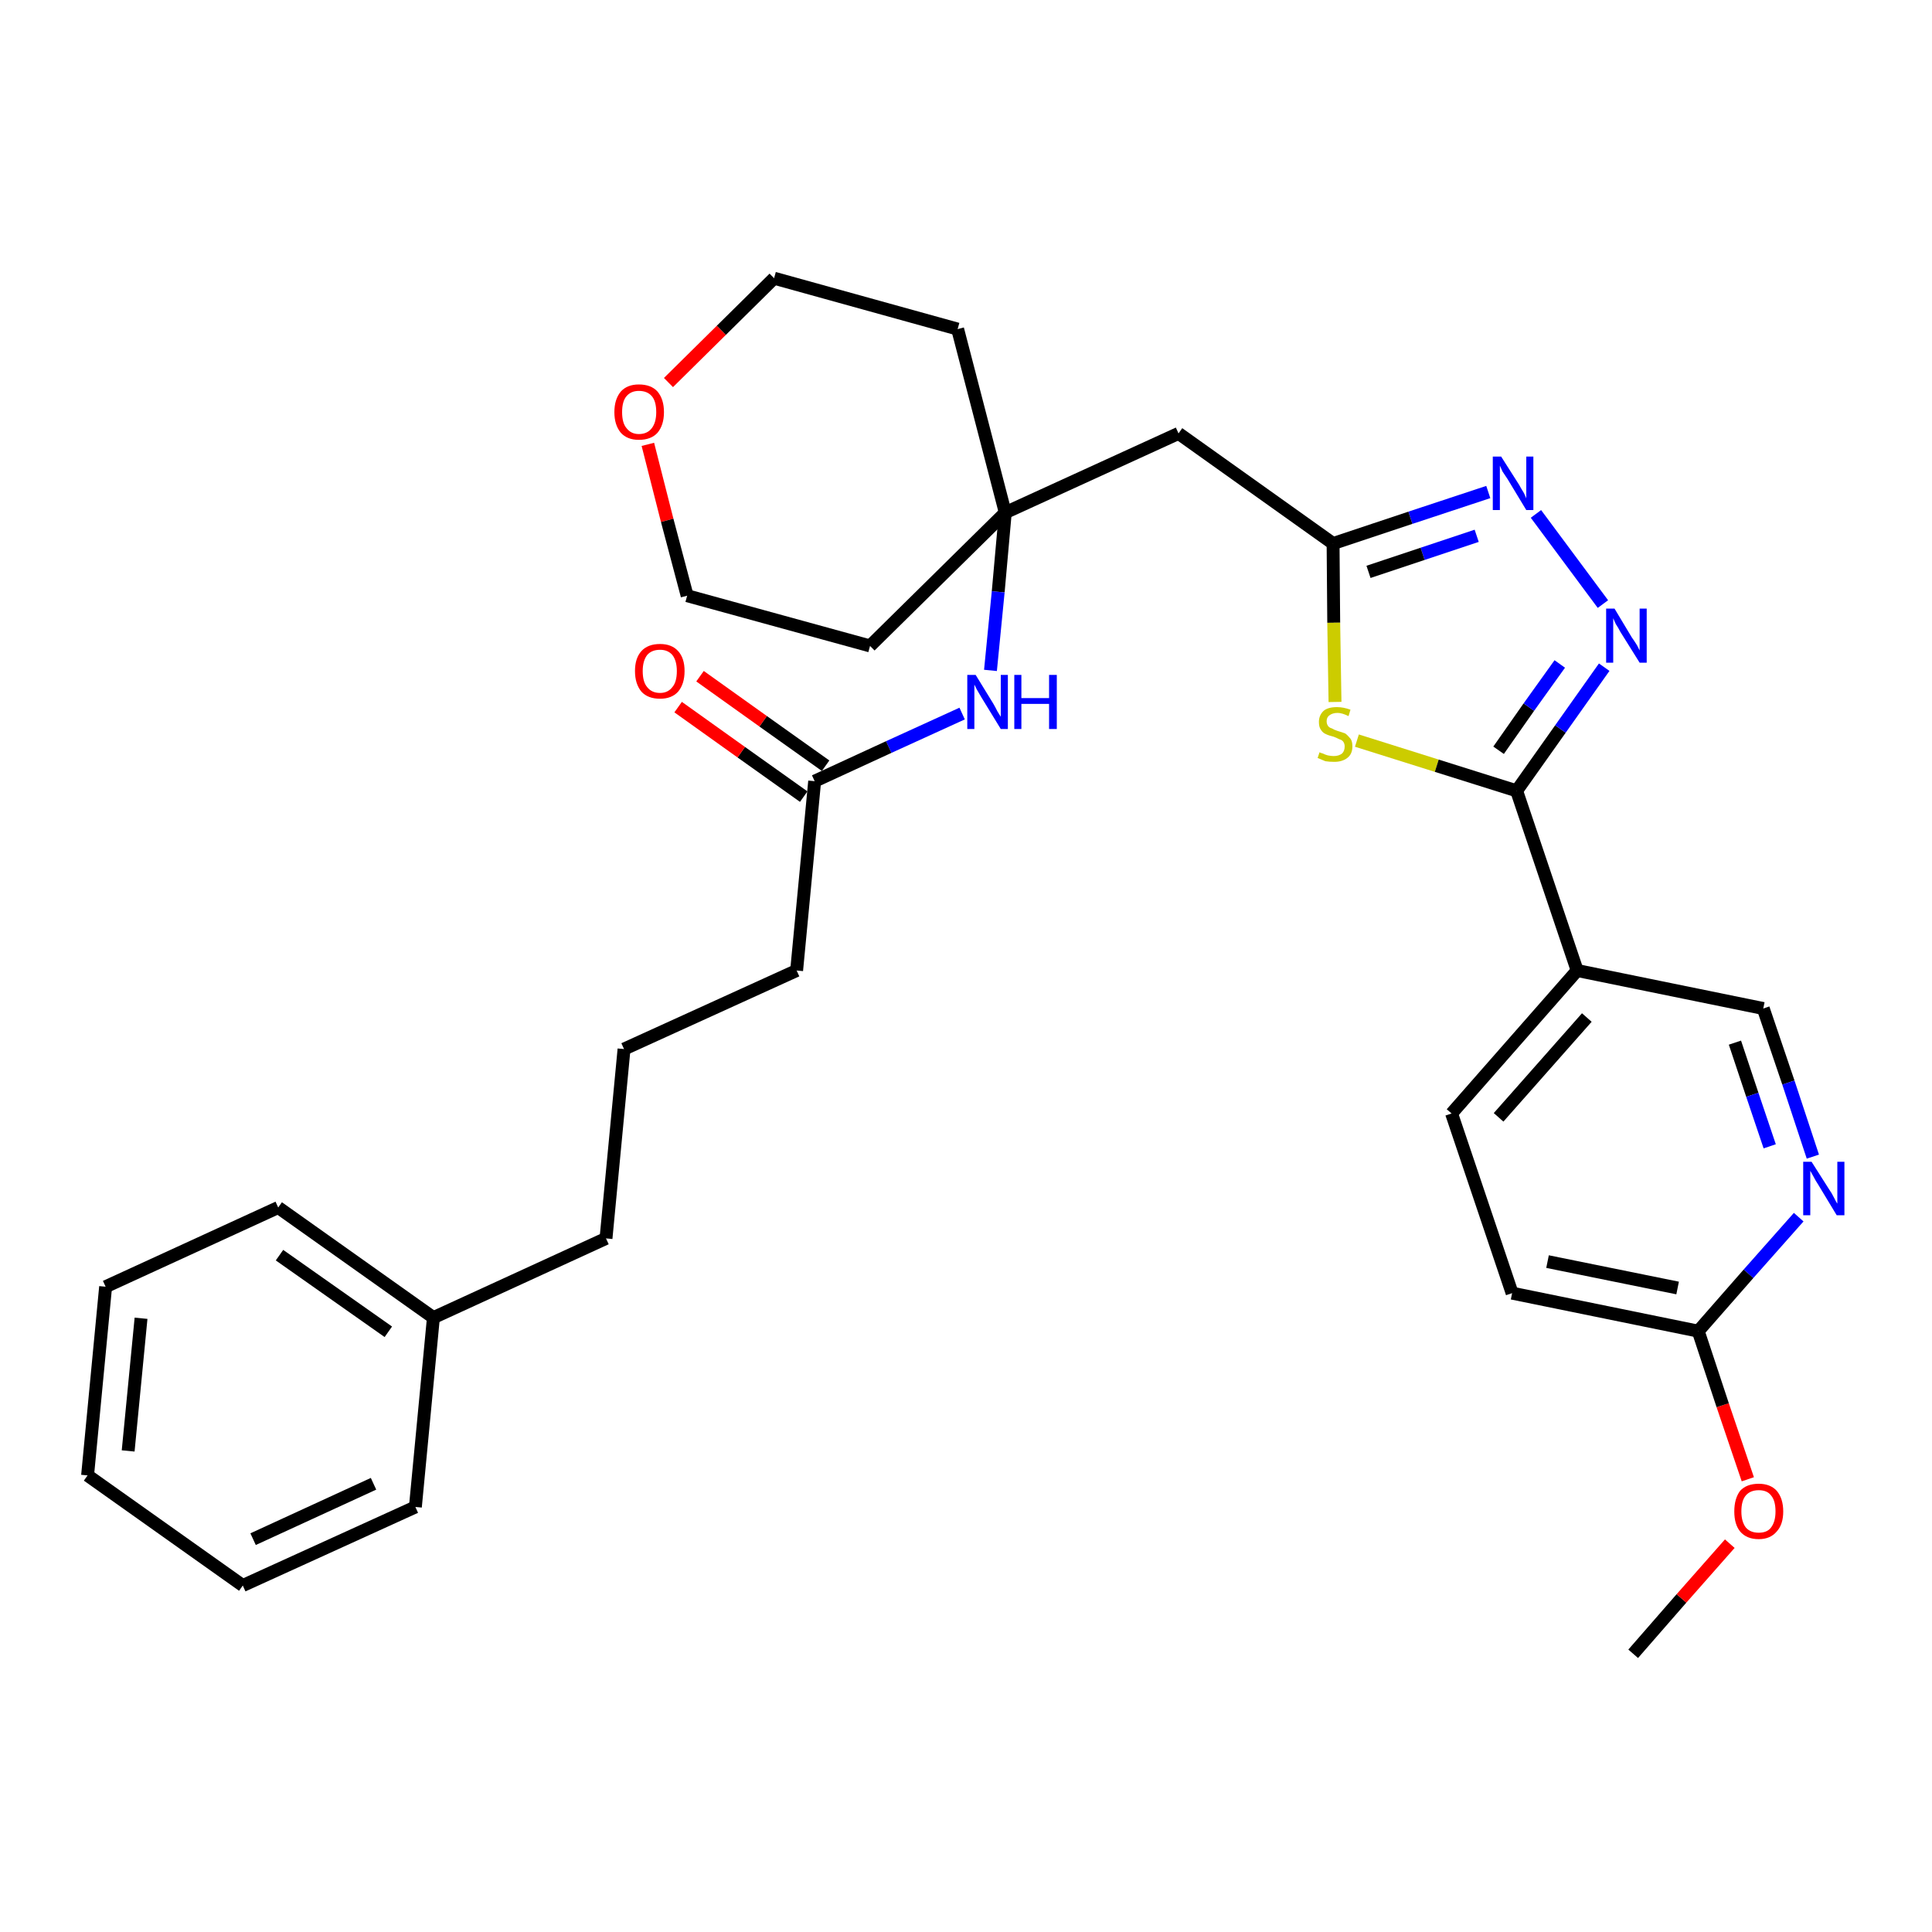 <?xml version='1.0' encoding='iso-8859-1'?>
<svg version='1.1' baseProfile='full'
              xmlns='http://www.w3.org/2000/svg'
                      xmlns:rdkit='http://www.rdkit.org/xml'
                      xmlns:xlink='http://www.w3.org/1999/xlink'
                  xml:space='preserve'
width='300px' height='300px' viewBox='0 0 300 300'>
<!-- END OF HEADER -->
<path class='bond-0 atom-0 atom-1' d='M 253.6,256.8 L 261.1,248.2' style='fill:none;fill-rule:evenodd;stroke:#000000;stroke-width:2.0px;stroke-linecap:butt;stroke-linejoin:miter;stroke-opacity:1' />
<path class='bond-0 atom-0 atom-1' d='M 261.1,248.2 L 268.6,239.7' style='fill:none;fill-rule:evenodd;stroke:#FF0000;stroke-width:2.0px;stroke-linecap:butt;stroke-linejoin:miter;stroke-opacity:1' />
<path class='bond-1 atom-1 atom-2' d='M 271.4,229.7 L 267.5,218.2' style='fill:none;fill-rule:evenodd;stroke:#FF0000;stroke-width:2.0px;stroke-linecap:butt;stroke-linejoin:miter;stroke-opacity:1' />
<path class='bond-1 atom-1 atom-2' d='M 267.5,218.2 L 263.7,206.7' style='fill:none;fill-rule:evenodd;stroke:#000000;stroke-width:2.0px;stroke-linecap:butt;stroke-linejoin:miter;stroke-opacity:1' />
<path class='bond-2 atom-2 atom-3' d='M 263.7,206.7 L 234.8,200.8' style='fill:none;fill-rule:evenodd;stroke:#000000;stroke-width:2.0px;stroke-linecap:butt;stroke-linejoin:miter;stroke-opacity:1' />
<path class='bond-2 atom-2 atom-3' d='M 260.5,200.0 L 240.3,195.9' style='fill:none;fill-rule:evenodd;stroke:#000000;stroke-width:2.0px;stroke-linecap:butt;stroke-linejoin:miter;stroke-opacity:1' />
<path class='bond-31 atom-31 atom-2' d='M 279.3,189.0 L 271.5,197.8' style='fill:none;fill-rule:evenodd;stroke:#0000FF;stroke-width:2.0px;stroke-linecap:butt;stroke-linejoin:miter;stroke-opacity:1' />
<path class='bond-31 atom-31 atom-2' d='M 271.5,197.8 L 263.7,206.7' style='fill:none;fill-rule:evenodd;stroke:#000000;stroke-width:2.0px;stroke-linecap:butt;stroke-linejoin:miter;stroke-opacity:1' />
<path class='bond-3 atom-3 atom-4' d='M 234.8,200.8 L 225.4,172.9' style='fill:none;fill-rule:evenodd;stroke:#000000;stroke-width:2.0px;stroke-linecap:butt;stroke-linejoin:miter;stroke-opacity:1' />
<path class='bond-4 atom-4 atom-5' d='M 225.4,172.9 L 244.9,150.7' style='fill:none;fill-rule:evenodd;stroke:#000000;stroke-width:2.0px;stroke-linecap:butt;stroke-linejoin:miter;stroke-opacity:1' />
<path class='bond-4 atom-4 atom-5' d='M 232.7,173.5 L 246.4,158.0' style='fill:none;fill-rule:evenodd;stroke:#000000;stroke-width:2.0px;stroke-linecap:butt;stroke-linejoin:miter;stroke-opacity:1' />
<path class='bond-5 atom-5 atom-6' d='M 244.9,150.7 L 235.5,122.8' style='fill:none;fill-rule:evenodd;stroke:#000000;stroke-width:2.0px;stroke-linecap:butt;stroke-linejoin:miter;stroke-opacity:1' />
<path class='bond-29 atom-5 atom-30' d='M 244.9,150.7 L 273.8,156.6' style='fill:none;fill-rule:evenodd;stroke:#000000;stroke-width:2.0px;stroke-linecap:butt;stroke-linejoin:miter;stroke-opacity:1' />
<path class='bond-6 atom-6 atom-7' d='M 235.5,122.8 L 242.3,113.2' style='fill:none;fill-rule:evenodd;stroke:#000000;stroke-width:2.0px;stroke-linecap:butt;stroke-linejoin:miter;stroke-opacity:1' />
<path class='bond-6 atom-6 atom-7' d='M 242.3,113.2 L 249.1,103.6' style='fill:none;fill-rule:evenodd;stroke:#0000FF;stroke-width:2.0px;stroke-linecap:butt;stroke-linejoin:miter;stroke-opacity:1' />
<path class='bond-6 atom-6 atom-7' d='M 232.7,116.5 L 237.4,109.8' style='fill:none;fill-rule:evenodd;stroke:#000000;stroke-width:2.0px;stroke-linecap:butt;stroke-linejoin:miter;stroke-opacity:1' />
<path class='bond-6 atom-6 atom-7' d='M 237.4,109.8 L 242.2,103.1' style='fill:none;fill-rule:evenodd;stroke:#0000FF;stroke-width:2.0px;stroke-linecap:butt;stroke-linejoin:miter;stroke-opacity:1' />
<path class='bond-32 atom-29 atom-6' d='M 210.7,115.0 L 223.1,118.9' style='fill:none;fill-rule:evenodd;stroke:#CCCC00;stroke-width:2.0px;stroke-linecap:butt;stroke-linejoin:miter;stroke-opacity:1' />
<path class='bond-32 atom-29 atom-6' d='M 223.1,118.9 L 235.5,122.8' style='fill:none;fill-rule:evenodd;stroke:#000000;stroke-width:2.0px;stroke-linecap:butt;stroke-linejoin:miter;stroke-opacity:1' />
<path class='bond-7 atom-7 atom-8' d='M 248.9,93.8 L 238.5,79.8' style='fill:none;fill-rule:evenodd;stroke:#0000FF;stroke-width:2.0px;stroke-linecap:butt;stroke-linejoin:miter;stroke-opacity:1' />
<path class='bond-8 atom-8 atom-9' d='M 231.1,76.4 L 219.0,80.4' style='fill:none;fill-rule:evenodd;stroke:#0000FF;stroke-width:2.0px;stroke-linecap:butt;stroke-linejoin:miter;stroke-opacity:1' />
<path class='bond-8 atom-8 atom-9' d='M 219.0,80.4 L 207.0,84.4' style='fill:none;fill-rule:evenodd;stroke:#000000;stroke-width:2.0px;stroke-linecap:butt;stroke-linejoin:miter;stroke-opacity:1' />
<path class='bond-8 atom-8 atom-9' d='M 229.3,83.2 L 220.9,86.0' style='fill:none;fill-rule:evenodd;stroke:#0000FF;stroke-width:2.0px;stroke-linecap:butt;stroke-linejoin:miter;stroke-opacity:1' />
<path class='bond-8 atom-8 atom-9' d='M 220.9,86.0 L 212.5,88.8' style='fill:none;fill-rule:evenodd;stroke:#000000;stroke-width:2.0px;stroke-linecap:butt;stroke-linejoin:miter;stroke-opacity:1' />
<path class='bond-9 atom-9 atom-10' d='M 207.0,84.4 L 183.0,67.3' style='fill:none;fill-rule:evenodd;stroke:#000000;stroke-width:2.0px;stroke-linecap:butt;stroke-linejoin:miter;stroke-opacity:1' />
<path class='bond-28 atom-9 atom-29' d='M 207.0,84.4 L 207.1,96.7' style='fill:none;fill-rule:evenodd;stroke:#000000;stroke-width:2.0px;stroke-linecap:butt;stroke-linejoin:miter;stroke-opacity:1' />
<path class='bond-28 atom-9 atom-29' d='M 207.1,96.7 L 207.3,109.0' style='fill:none;fill-rule:evenodd;stroke:#CCCC00;stroke-width:2.0px;stroke-linecap:butt;stroke-linejoin:miter;stroke-opacity:1' />
<path class='bond-10 atom-10 atom-11' d='M 183.0,67.3 L 156.1,79.6' style='fill:none;fill-rule:evenodd;stroke:#000000;stroke-width:2.0px;stroke-linecap:butt;stroke-linejoin:miter;stroke-opacity:1' />
<path class='bond-11 atom-11 atom-12' d='M 156.1,79.6 L 155.0,91.9' style='fill:none;fill-rule:evenodd;stroke:#000000;stroke-width:2.0px;stroke-linecap:butt;stroke-linejoin:miter;stroke-opacity:1' />
<path class='bond-11 atom-11 atom-12' d='M 155.0,91.9 L 153.8,104.1' style='fill:none;fill-rule:evenodd;stroke:#0000FF;stroke-width:2.0px;stroke-linecap:butt;stroke-linejoin:miter;stroke-opacity:1' />
<path class='bond-23 atom-11 atom-24' d='M 156.1,79.6 L 148.7,51.1' style='fill:none;fill-rule:evenodd;stroke:#000000;stroke-width:2.0px;stroke-linecap:butt;stroke-linejoin:miter;stroke-opacity:1' />
<path class='bond-33 atom-28 atom-11' d='M 135.1,100.3 L 156.1,79.6' style='fill:none;fill-rule:evenodd;stroke:#000000;stroke-width:2.0px;stroke-linecap:butt;stroke-linejoin:miter;stroke-opacity:1' />
<path class='bond-12 atom-12 atom-13' d='M 149.4,110.8 L 138.0,116.0' style='fill:none;fill-rule:evenodd;stroke:#0000FF;stroke-width:2.0px;stroke-linecap:butt;stroke-linejoin:miter;stroke-opacity:1' />
<path class='bond-12 atom-12 atom-13' d='M 138.0,116.0 L 126.5,121.3' style='fill:none;fill-rule:evenodd;stroke:#000000;stroke-width:2.0px;stroke-linecap:butt;stroke-linejoin:miter;stroke-opacity:1' />
<path class='bond-13 atom-13 atom-14' d='M 128.2,118.9 L 118.5,112.0' style='fill:none;fill-rule:evenodd;stroke:#000000;stroke-width:2.0px;stroke-linecap:butt;stroke-linejoin:miter;stroke-opacity:1' />
<path class='bond-13 atom-13 atom-14' d='M 118.5,112.0 L 108.7,105.0' style='fill:none;fill-rule:evenodd;stroke:#FF0000;stroke-width:2.0px;stroke-linecap:butt;stroke-linejoin:miter;stroke-opacity:1' />
<path class='bond-13 atom-13 atom-14' d='M 124.8,123.7 L 115.1,116.8' style='fill:none;fill-rule:evenodd;stroke:#000000;stroke-width:2.0px;stroke-linecap:butt;stroke-linejoin:miter;stroke-opacity:1' />
<path class='bond-13 atom-13 atom-14' d='M 115.1,116.8 L 105.3,109.8' style='fill:none;fill-rule:evenodd;stroke:#FF0000;stroke-width:2.0px;stroke-linecap:butt;stroke-linejoin:miter;stroke-opacity:1' />
<path class='bond-14 atom-13 atom-15' d='M 126.5,121.3 L 123.7,150.7' style='fill:none;fill-rule:evenodd;stroke:#000000;stroke-width:2.0px;stroke-linecap:butt;stroke-linejoin:miter;stroke-opacity:1' />
<path class='bond-15 atom-15 atom-16' d='M 123.7,150.7 L 96.9,162.9' style='fill:none;fill-rule:evenodd;stroke:#000000;stroke-width:2.0px;stroke-linecap:butt;stroke-linejoin:miter;stroke-opacity:1' />
<path class='bond-16 atom-16 atom-17' d='M 96.9,162.9 L 94.1,192.3' style='fill:none;fill-rule:evenodd;stroke:#000000;stroke-width:2.0px;stroke-linecap:butt;stroke-linejoin:miter;stroke-opacity:1' />
<path class='bond-17 atom-17 atom-18' d='M 94.1,192.3 L 67.3,204.6' style='fill:none;fill-rule:evenodd;stroke:#000000;stroke-width:2.0px;stroke-linecap:butt;stroke-linejoin:miter;stroke-opacity:1' />
<path class='bond-18 atom-18 atom-19' d='M 67.3,204.6 L 43.2,187.5' style='fill:none;fill-rule:evenodd;stroke:#000000;stroke-width:2.0px;stroke-linecap:butt;stroke-linejoin:miter;stroke-opacity:1' />
<path class='bond-18 atom-18 atom-19' d='M 60.3,206.8 L 43.4,194.9' style='fill:none;fill-rule:evenodd;stroke:#000000;stroke-width:2.0px;stroke-linecap:butt;stroke-linejoin:miter;stroke-opacity:1' />
<path class='bond-34 atom-23 atom-18' d='M 64.5,234.0 L 67.3,204.6' style='fill:none;fill-rule:evenodd;stroke:#000000;stroke-width:2.0px;stroke-linecap:butt;stroke-linejoin:miter;stroke-opacity:1' />
<path class='bond-19 atom-19 atom-20' d='M 43.2,187.5 L 16.4,199.8' style='fill:none;fill-rule:evenodd;stroke:#000000;stroke-width:2.0px;stroke-linecap:butt;stroke-linejoin:miter;stroke-opacity:1' />
<path class='bond-20 atom-20 atom-21' d='M 16.4,199.8 L 13.6,229.1' style='fill:none;fill-rule:evenodd;stroke:#000000;stroke-width:2.0px;stroke-linecap:butt;stroke-linejoin:miter;stroke-opacity:1' />
<path class='bond-20 atom-20 atom-21' d='M 21.9,204.7 L 19.9,225.3' style='fill:none;fill-rule:evenodd;stroke:#000000;stroke-width:2.0px;stroke-linecap:butt;stroke-linejoin:miter;stroke-opacity:1' />
<path class='bond-21 atom-21 atom-22' d='M 13.6,229.1 L 37.7,246.2' style='fill:none;fill-rule:evenodd;stroke:#000000;stroke-width:2.0px;stroke-linecap:butt;stroke-linejoin:miter;stroke-opacity:1' />
<path class='bond-22 atom-22 atom-23' d='M 37.7,246.2 L 64.5,234.0' style='fill:none;fill-rule:evenodd;stroke:#000000;stroke-width:2.0px;stroke-linecap:butt;stroke-linejoin:miter;stroke-opacity:1' />
<path class='bond-22 atom-22 atom-23' d='M 39.3,239.0 L 58.0,230.4' style='fill:none;fill-rule:evenodd;stroke:#000000;stroke-width:2.0px;stroke-linecap:butt;stroke-linejoin:miter;stroke-opacity:1' />
<path class='bond-24 atom-24 atom-25' d='M 148.7,51.1 L 120.2,43.2' style='fill:none;fill-rule:evenodd;stroke:#000000;stroke-width:2.0px;stroke-linecap:butt;stroke-linejoin:miter;stroke-opacity:1' />
<path class='bond-25 atom-25 atom-26' d='M 120.2,43.2 L 112.0,51.3' style='fill:none;fill-rule:evenodd;stroke:#000000;stroke-width:2.0px;stroke-linecap:butt;stroke-linejoin:miter;stroke-opacity:1' />
<path class='bond-25 atom-25 atom-26' d='M 112.0,51.3 L 103.8,59.4' style='fill:none;fill-rule:evenodd;stroke:#FF0000;stroke-width:2.0px;stroke-linecap:butt;stroke-linejoin:miter;stroke-opacity:1' />
<path class='bond-26 atom-26 atom-27' d='M 100.6,69.0 L 103.6,80.8' style='fill:none;fill-rule:evenodd;stroke:#FF0000;stroke-width:2.0px;stroke-linecap:butt;stroke-linejoin:miter;stroke-opacity:1' />
<path class='bond-26 atom-26 atom-27' d='M 103.6,80.8 L 106.7,92.5' style='fill:none;fill-rule:evenodd;stroke:#000000;stroke-width:2.0px;stroke-linecap:butt;stroke-linejoin:miter;stroke-opacity:1' />
<path class='bond-27 atom-27 atom-28' d='M 106.7,92.5 L 135.1,100.3' style='fill:none;fill-rule:evenodd;stroke:#000000;stroke-width:2.0px;stroke-linecap:butt;stroke-linejoin:miter;stroke-opacity:1' />
<path class='bond-30 atom-30 atom-31' d='M 273.8,156.6 L 277.7,168.1' style='fill:none;fill-rule:evenodd;stroke:#000000;stroke-width:2.0px;stroke-linecap:butt;stroke-linejoin:miter;stroke-opacity:1' />
<path class='bond-30 atom-30 atom-31' d='M 277.7,168.1 L 281.5,179.6' style='fill:none;fill-rule:evenodd;stroke:#0000FF;stroke-width:2.0px;stroke-linecap:butt;stroke-linejoin:miter;stroke-opacity:1' />
<path class='bond-30 atom-30 atom-31' d='M 269.4,161.9 L 272.1,170.0' style='fill:none;fill-rule:evenodd;stroke:#000000;stroke-width:2.0px;stroke-linecap:butt;stroke-linejoin:miter;stroke-opacity:1' />
<path class='bond-30 atom-30 atom-31' d='M 272.1,170.0 L 274.8,178.0' style='fill:none;fill-rule:evenodd;stroke:#0000FF;stroke-width:2.0px;stroke-linecap:butt;stroke-linejoin:miter;stroke-opacity:1' />
<path  class='atom-1' d='M 269.3 234.7
Q 269.3 232.7, 270.2 231.5
Q 271.2 230.4, 273.1 230.4
Q 274.9 230.4, 275.9 231.5
Q 276.9 232.7, 276.9 234.7
Q 276.9 236.7, 275.9 237.8
Q 274.9 239.0, 273.1 239.0
Q 271.2 239.0, 270.2 237.8
Q 269.3 236.7, 269.3 234.7
M 273.1 238.0
Q 274.4 238.0, 275.0 237.2
Q 275.7 236.3, 275.7 234.7
Q 275.7 233.0, 275.0 232.2
Q 274.4 231.4, 273.1 231.4
Q 271.8 231.4, 271.1 232.2
Q 270.4 233.0, 270.4 234.7
Q 270.4 236.3, 271.1 237.2
Q 271.8 238.0, 273.1 238.0
' fill='#FF0000'/>
<path  class='atom-7' d='M 250.7 94.5
L 253.4 99.0
Q 253.7 99.4, 254.2 100.2
Q 254.6 101.0, 254.6 101.0
L 254.6 94.5
L 255.7 94.5
L 255.7 102.9
L 254.6 102.9
L 251.6 98.1
Q 251.3 97.5, 250.9 96.9
Q 250.6 96.2, 250.5 96.0
L 250.5 102.9
L 249.4 102.9
L 249.4 94.5
L 250.7 94.5
' fill='#0000FF'/>
<path  class='atom-8' d='M 233.1 70.9
L 235.9 75.3
Q 236.1 75.7, 236.6 76.5
Q 237.0 77.3, 237.0 77.4
L 237.0 70.9
L 238.1 70.9
L 238.1 79.2
L 237.0 79.2
L 234.1 74.4
Q 233.7 73.8, 233.3 73.2
Q 233.0 72.5, 232.9 72.3
L 232.9 79.2
L 231.8 79.2
L 231.8 70.9
L 233.1 70.9
' fill='#0000FF'/>
<path  class='atom-12' d='M 151.5 104.8
L 154.2 109.2
Q 154.5 109.7, 154.9 110.5
Q 155.4 111.3, 155.4 111.3
L 155.4 104.8
L 156.5 104.8
L 156.5 113.2
L 155.4 113.2
L 152.4 108.3
Q 152.1 107.8, 151.7 107.1
Q 151.4 106.5, 151.3 106.3
L 151.3 113.2
L 150.2 113.2
L 150.2 104.8
L 151.5 104.8
' fill='#0000FF'/>
<path  class='atom-12' d='M 157.5 104.8
L 158.6 104.8
L 158.6 108.4
L 162.9 108.4
L 162.9 104.8
L 164.1 104.8
L 164.1 113.2
L 162.9 113.2
L 162.9 109.3
L 158.6 109.3
L 158.6 113.2
L 157.5 113.2
L 157.5 104.8
' fill='#0000FF'/>
<path  class='atom-14' d='M 98.6 104.2
Q 98.6 102.2, 99.6 101.1
Q 100.6 100.0, 102.5 100.0
Q 104.3 100.0, 105.3 101.1
Q 106.3 102.2, 106.3 104.2
Q 106.3 106.2, 105.3 107.4
Q 104.3 108.5, 102.5 108.5
Q 100.6 108.5, 99.6 107.4
Q 98.6 106.2, 98.6 104.2
M 102.5 107.6
Q 103.7 107.6, 104.4 106.7
Q 105.1 105.9, 105.1 104.2
Q 105.1 102.6, 104.4 101.7
Q 103.7 100.9, 102.5 100.9
Q 101.2 100.9, 100.5 101.7
Q 99.8 102.6, 99.8 104.2
Q 99.8 105.9, 100.5 106.7
Q 101.2 107.6, 102.5 107.6
' fill='#FF0000'/>
<path  class='atom-26' d='M 95.4 64.0
Q 95.4 62.0, 96.4 60.8
Q 97.4 59.7, 99.2 59.7
Q 101.1 59.7, 102.1 60.8
Q 103.1 62.0, 103.1 64.0
Q 103.1 66.0, 102.1 67.2
Q 101.1 68.3, 99.2 68.3
Q 97.4 68.3, 96.4 67.2
Q 95.4 66.0, 95.4 64.0
M 99.2 67.4
Q 100.5 67.4, 101.2 66.5
Q 101.9 65.6, 101.9 64.0
Q 101.9 62.3, 101.2 61.5
Q 100.5 60.7, 99.2 60.7
Q 98.0 60.7, 97.3 61.5
Q 96.6 62.3, 96.6 64.0
Q 96.6 65.7, 97.3 66.5
Q 98.0 67.4, 99.2 67.4
' fill='#FF0000'/>
<path  class='atom-29' d='M 204.9 116.8
Q 205.0 116.9, 205.4 117.0
Q 205.8 117.2, 206.2 117.3
Q 206.7 117.4, 207.1 117.4
Q 207.9 117.4, 208.4 117.0
Q 208.8 116.6, 208.8 115.9
Q 208.8 115.5, 208.6 115.2
Q 208.4 114.9, 208.0 114.8
Q 207.6 114.6, 207.1 114.4
Q 206.3 114.2, 205.9 114.0
Q 205.4 113.8, 205.1 113.3
Q 204.8 112.9, 204.8 112.1
Q 204.8 111.1, 205.5 110.4
Q 206.2 109.8, 207.6 109.8
Q 208.6 109.8, 209.7 110.2
L 209.4 111.2
Q 208.4 110.7, 207.7 110.7
Q 206.9 110.7, 206.4 111.1
Q 206.0 111.4, 206.0 112.0
Q 206.0 112.4, 206.2 112.7
Q 206.4 113.0, 206.8 113.1
Q 207.1 113.3, 207.7 113.5
Q 208.4 113.7, 208.9 113.9
Q 209.3 114.2, 209.7 114.7
Q 210.0 115.1, 210.0 115.9
Q 210.0 117.1, 209.2 117.7
Q 208.4 118.3, 207.2 118.3
Q 206.4 118.3, 205.8 118.2
Q 205.3 118.0, 204.6 117.7
L 204.9 116.8
' fill='#CCCC00'/>
<path  class='atom-31' d='M 281.3 180.4
L 284.1 184.8
Q 284.4 185.2, 284.8 186.0
Q 285.2 186.8, 285.3 186.9
L 285.3 180.4
L 286.4 180.4
L 286.4 188.7
L 285.2 188.7
L 282.3 183.9
Q 281.9 183.3, 281.6 182.7
Q 281.2 182.0, 281.1 181.8
L 281.1 188.7
L 280.0 188.7
L 280.0 180.4
L 281.3 180.4
' fill='#0000FF'/>
</svg>

